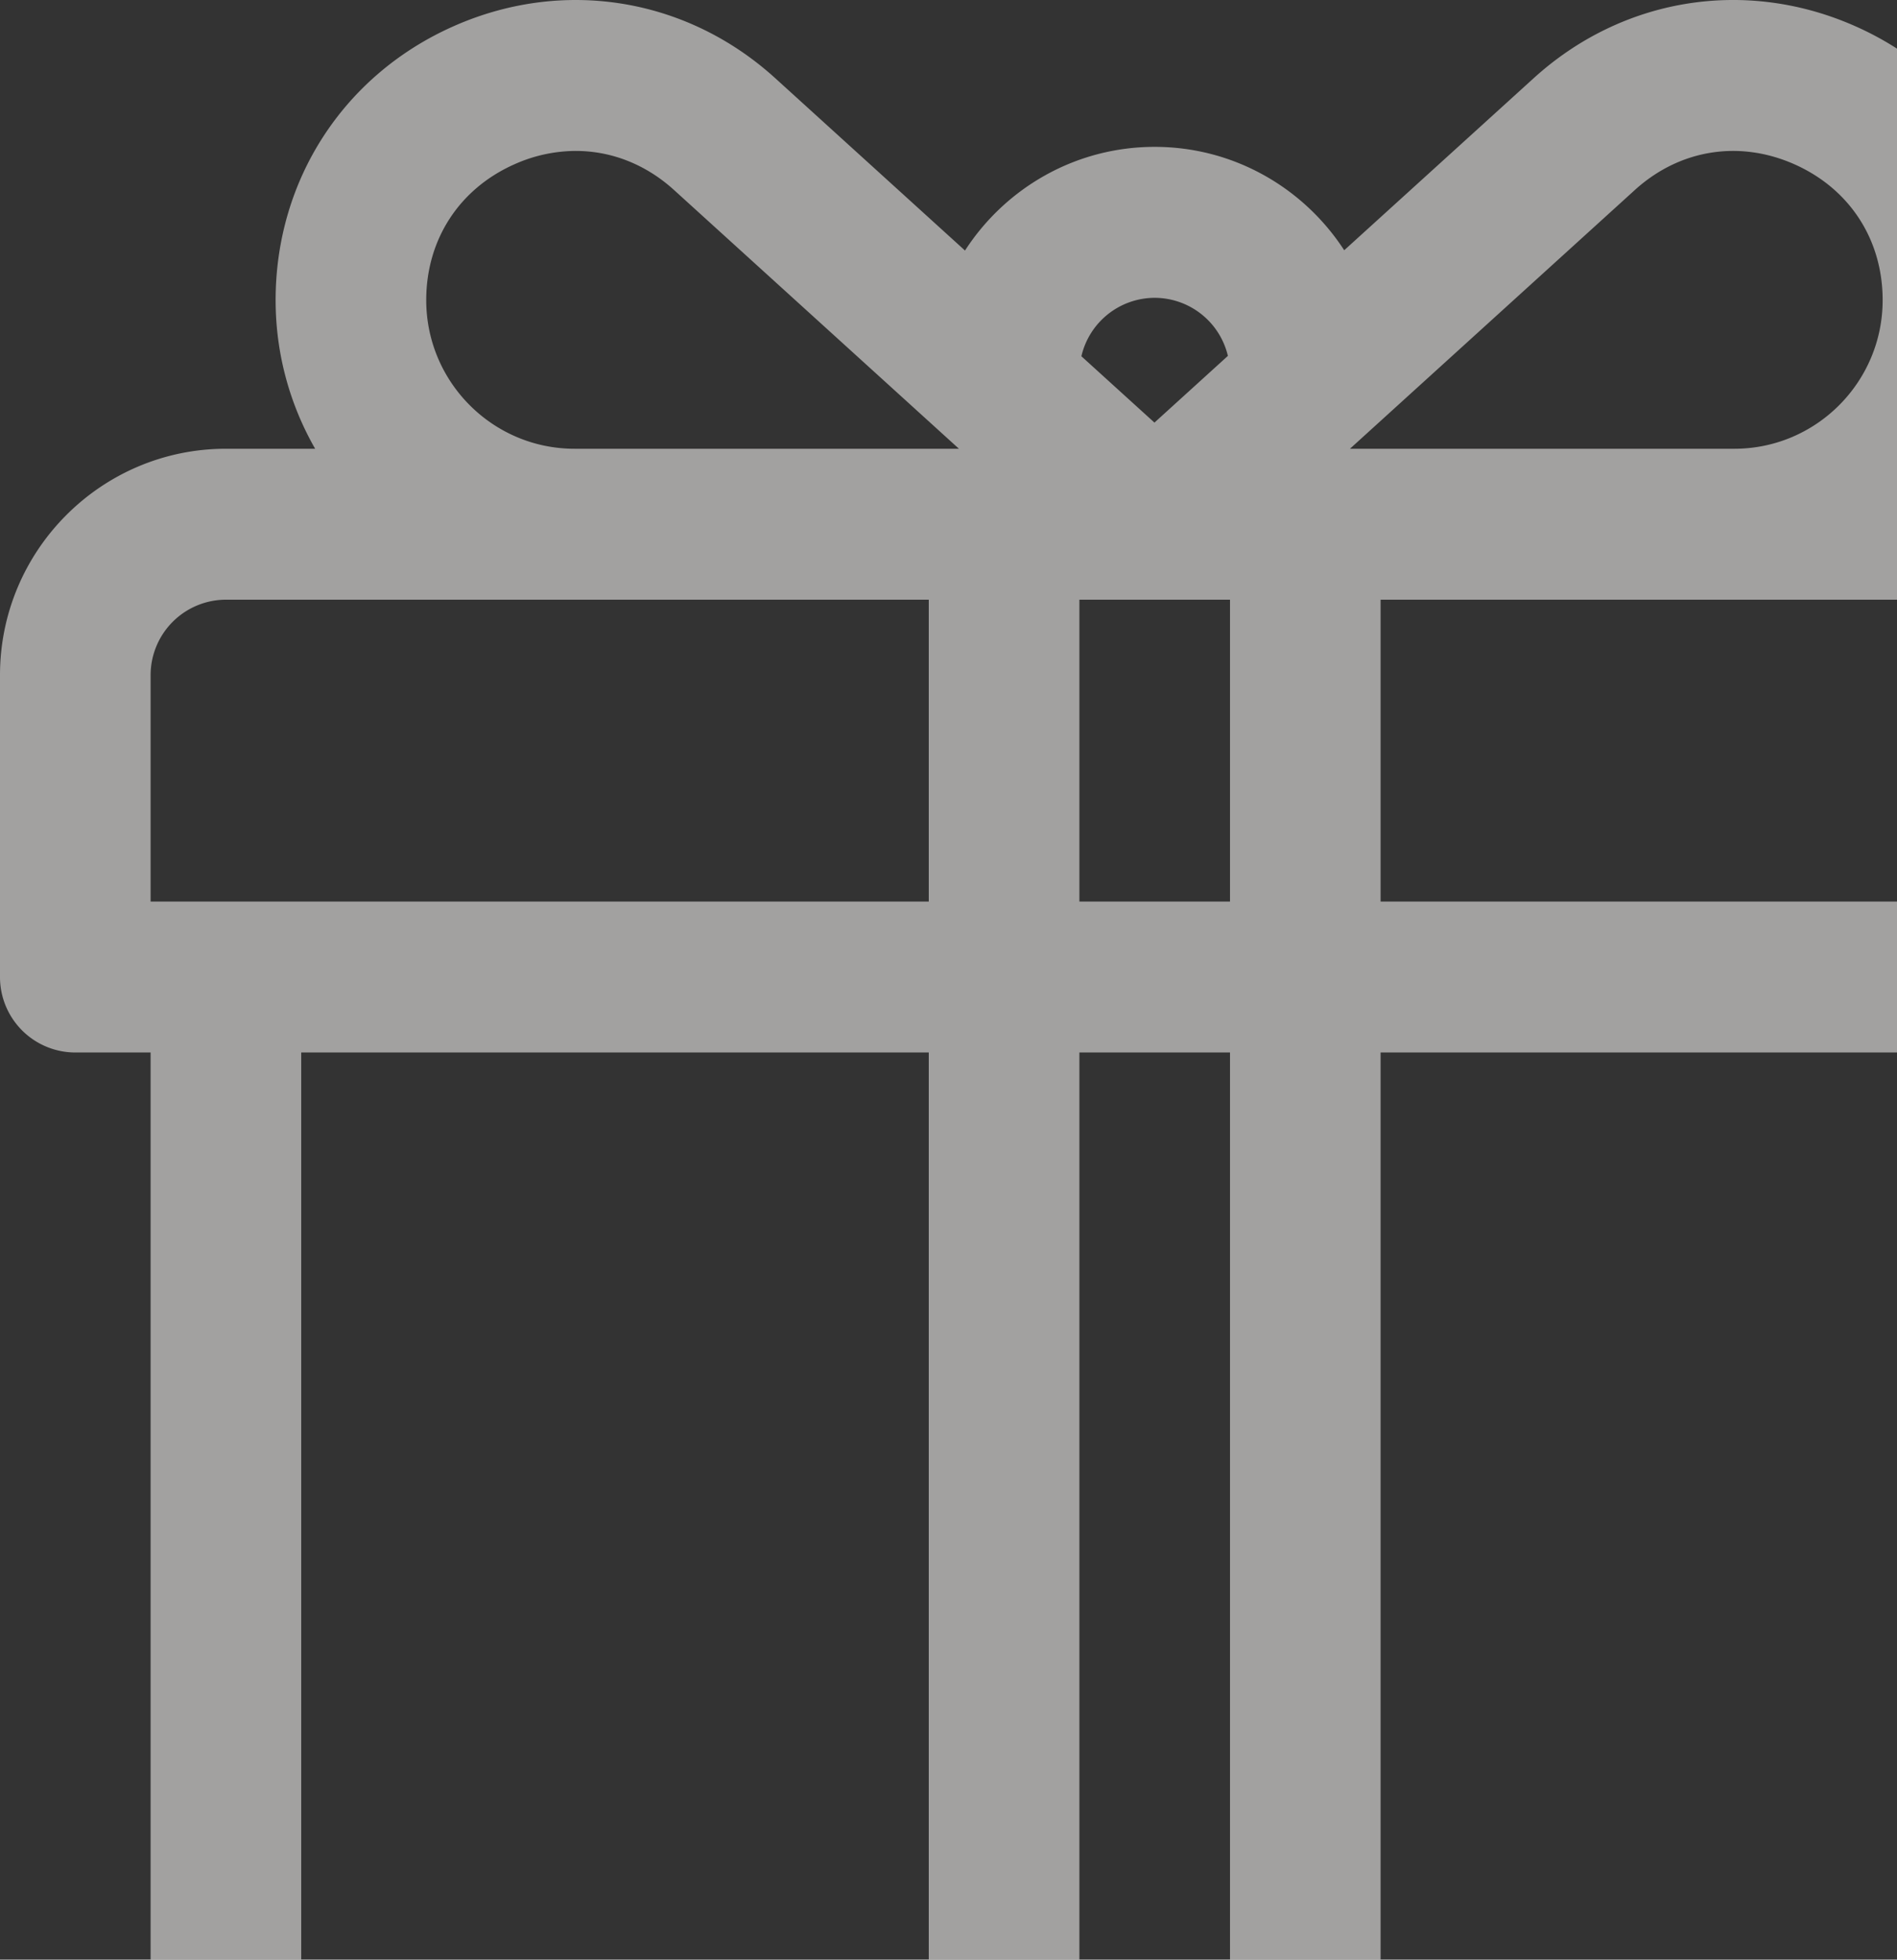 <svg width="92" height="95" fill="none" xmlns="http://www.w3.org/2000/svg"><rect width="100%" height="100%" fill="#333333" stroke="none"/><path opacity=".6" fill-rule="evenodd" clip-rule="evenodd" d="M92 2.358a15.018 15.018 0 00-2.013-1.083C84.67-1.087 78.688-.122 74.38 3.791l-9.189 8.341C63.235 9.12 59.847 7.12 56 7.12c-3.854 0-7.246 2.005-9.2 5.026L37.596 3.79c-4.31-3.912-10.291-4.876-15.608-2.514-5.318 2.36-8.621 7.448-8.621 13.275 0 2.62.7 5.079 1.917 7.204h-4.328C4.917 21.755 0 26.678 0 32.73v14.635a3.656 3.656 0 003.652 3.658h3.652V95h7.304V51.023h30.435V95h7.305V51.023h7.304V95h7.304V51.023H92v-7.317H66.956V29.072H92V2.358zM45.043 43.706H7.304V32.73a3.66 3.66 0 013.652-3.658h34.087v14.634zm-17.18-21.951c-3.966 0-7.192-3.232-7.192-7.204 0-2.935 1.599-5.397 4.277-6.586a7.316 7.316 0 012.975-.648c1.72 0 3.39.645 4.768 1.896l13.816 12.542H27.862zM56 14.438a3.657 3.657 0 013.55 2.815l-3.562 3.234-3.543-3.216A3.657 3.657 0 0156 14.438zm3.652 29.268h-7.304V29.072h7.304v14.634zM79.284 9.213c2.17-1.97 5.065-2.437 7.743-1.248 2.678 1.19 4.277 3.651 4.277 6.586 0 3.972-3.226 7.204-7.191 7.204H65.469L79.284 9.213z" fill="#ECEBE9"/></svg>